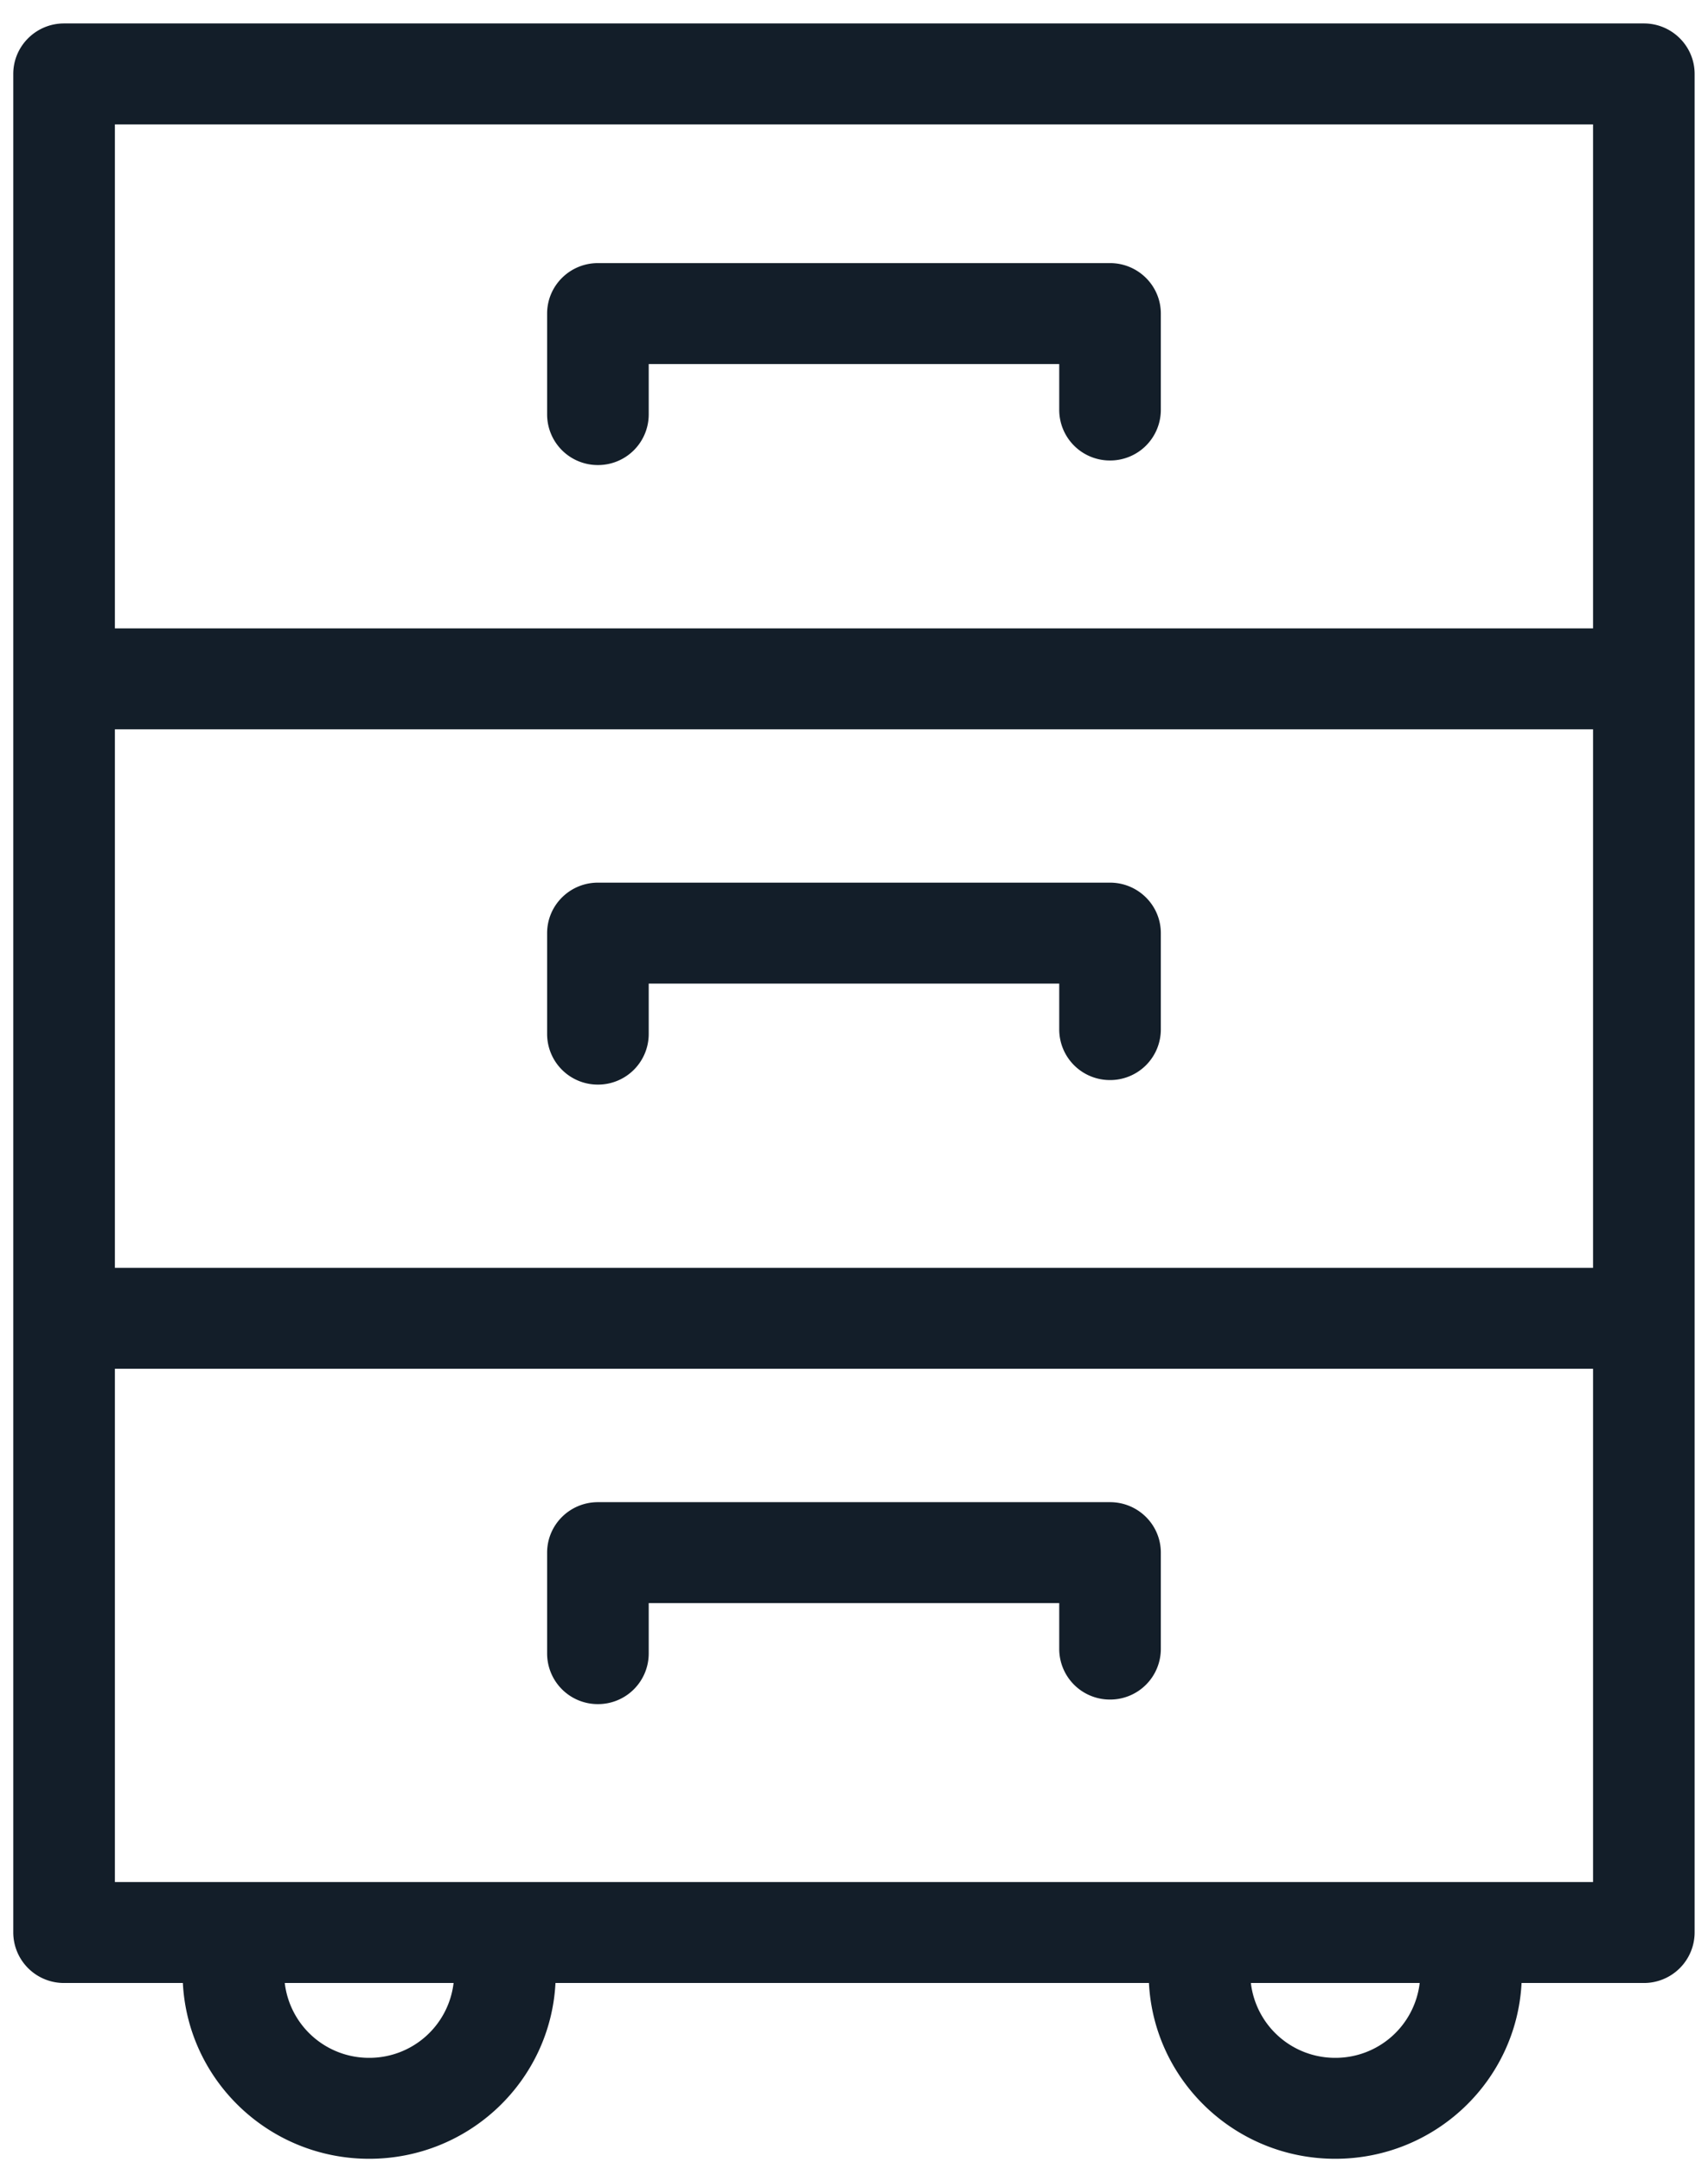 <svg xmlns="http://www.w3.org/2000/svg" width="64" height="81" viewBox="0 0 64 81">
    <path fill="#131E29" fill-rule="nonzero" d="M59.693 47.498V27.324H4.305v20.174h55.388zm0 3.783H4.305v19.228h55.388V51.28zm0-27.74V4.661H4.305v18.88h55.388zm-16.64 50.75H20.814c-.187 3.67-3.241 6.587-6.98 6.587-3.74 0-6.794-2.917-6.982-6.586h-4.45A1.898 1.898 0 0 1 .497 72.4V2.77C.498 1.725 1.35.878 2.4.878h59.196c1.05 0 1.903.847 1.903 1.892V72.4a1.898 1.898 0 0 1-1.903 1.892h-4.582c-.188 3.669-3.242 6.586-6.981 6.586-3.74 0-6.794-2.917-6.981-6.586zm3.818 0a3.176 3.176 0 0 0 3.163 2.805 3.176 3.176 0 0 0 3.163-2.804H46.87zm-29.875 0H10.67a3.176 3.176 0 0 0 3.163 2.805 3.176 3.176 0 0 0 3.163-2.804zM39.69 13.64H24.308v1.892a1.898 1.898 0 0 1-1.903 1.891 1.898 1.898 0 0 1-1.904-1.891v-3.784c0-1.044.852-1.891 1.904-1.891h19.188c1.051 0 1.904.847 1.904 1.891v3.613a1.898 1.898 0 0 1-1.904 1.891 1.898 1.898 0 0 1-1.903-1.891V13.64zm0 23.21H24.308v1.892a1.898 1.898 0 0 1-1.903 1.892 1.898 1.898 0 0 1-1.904-1.892V34.96c0-1.045.852-1.892 1.904-1.892h19.188c1.051 0 1.904.847 1.904 1.892v3.612a1.898 1.898 0 0 1-1.904 1.892 1.898 1.898 0 0 1-1.903-1.892V36.85zm0 23.21H24.308v1.893a1.898 1.898 0 0 1-1.903 1.891 1.898 1.898 0 0 1-1.904-1.891v-3.784c0-1.045.852-1.891 1.904-1.891h19.188c1.051 0 1.904.846 1.904 1.891v3.613a1.898 1.898 0 0 1-1.904 1.891 1.898 1.898 0 0 1-1.903-1.891V60.06z"/>
</svg>
